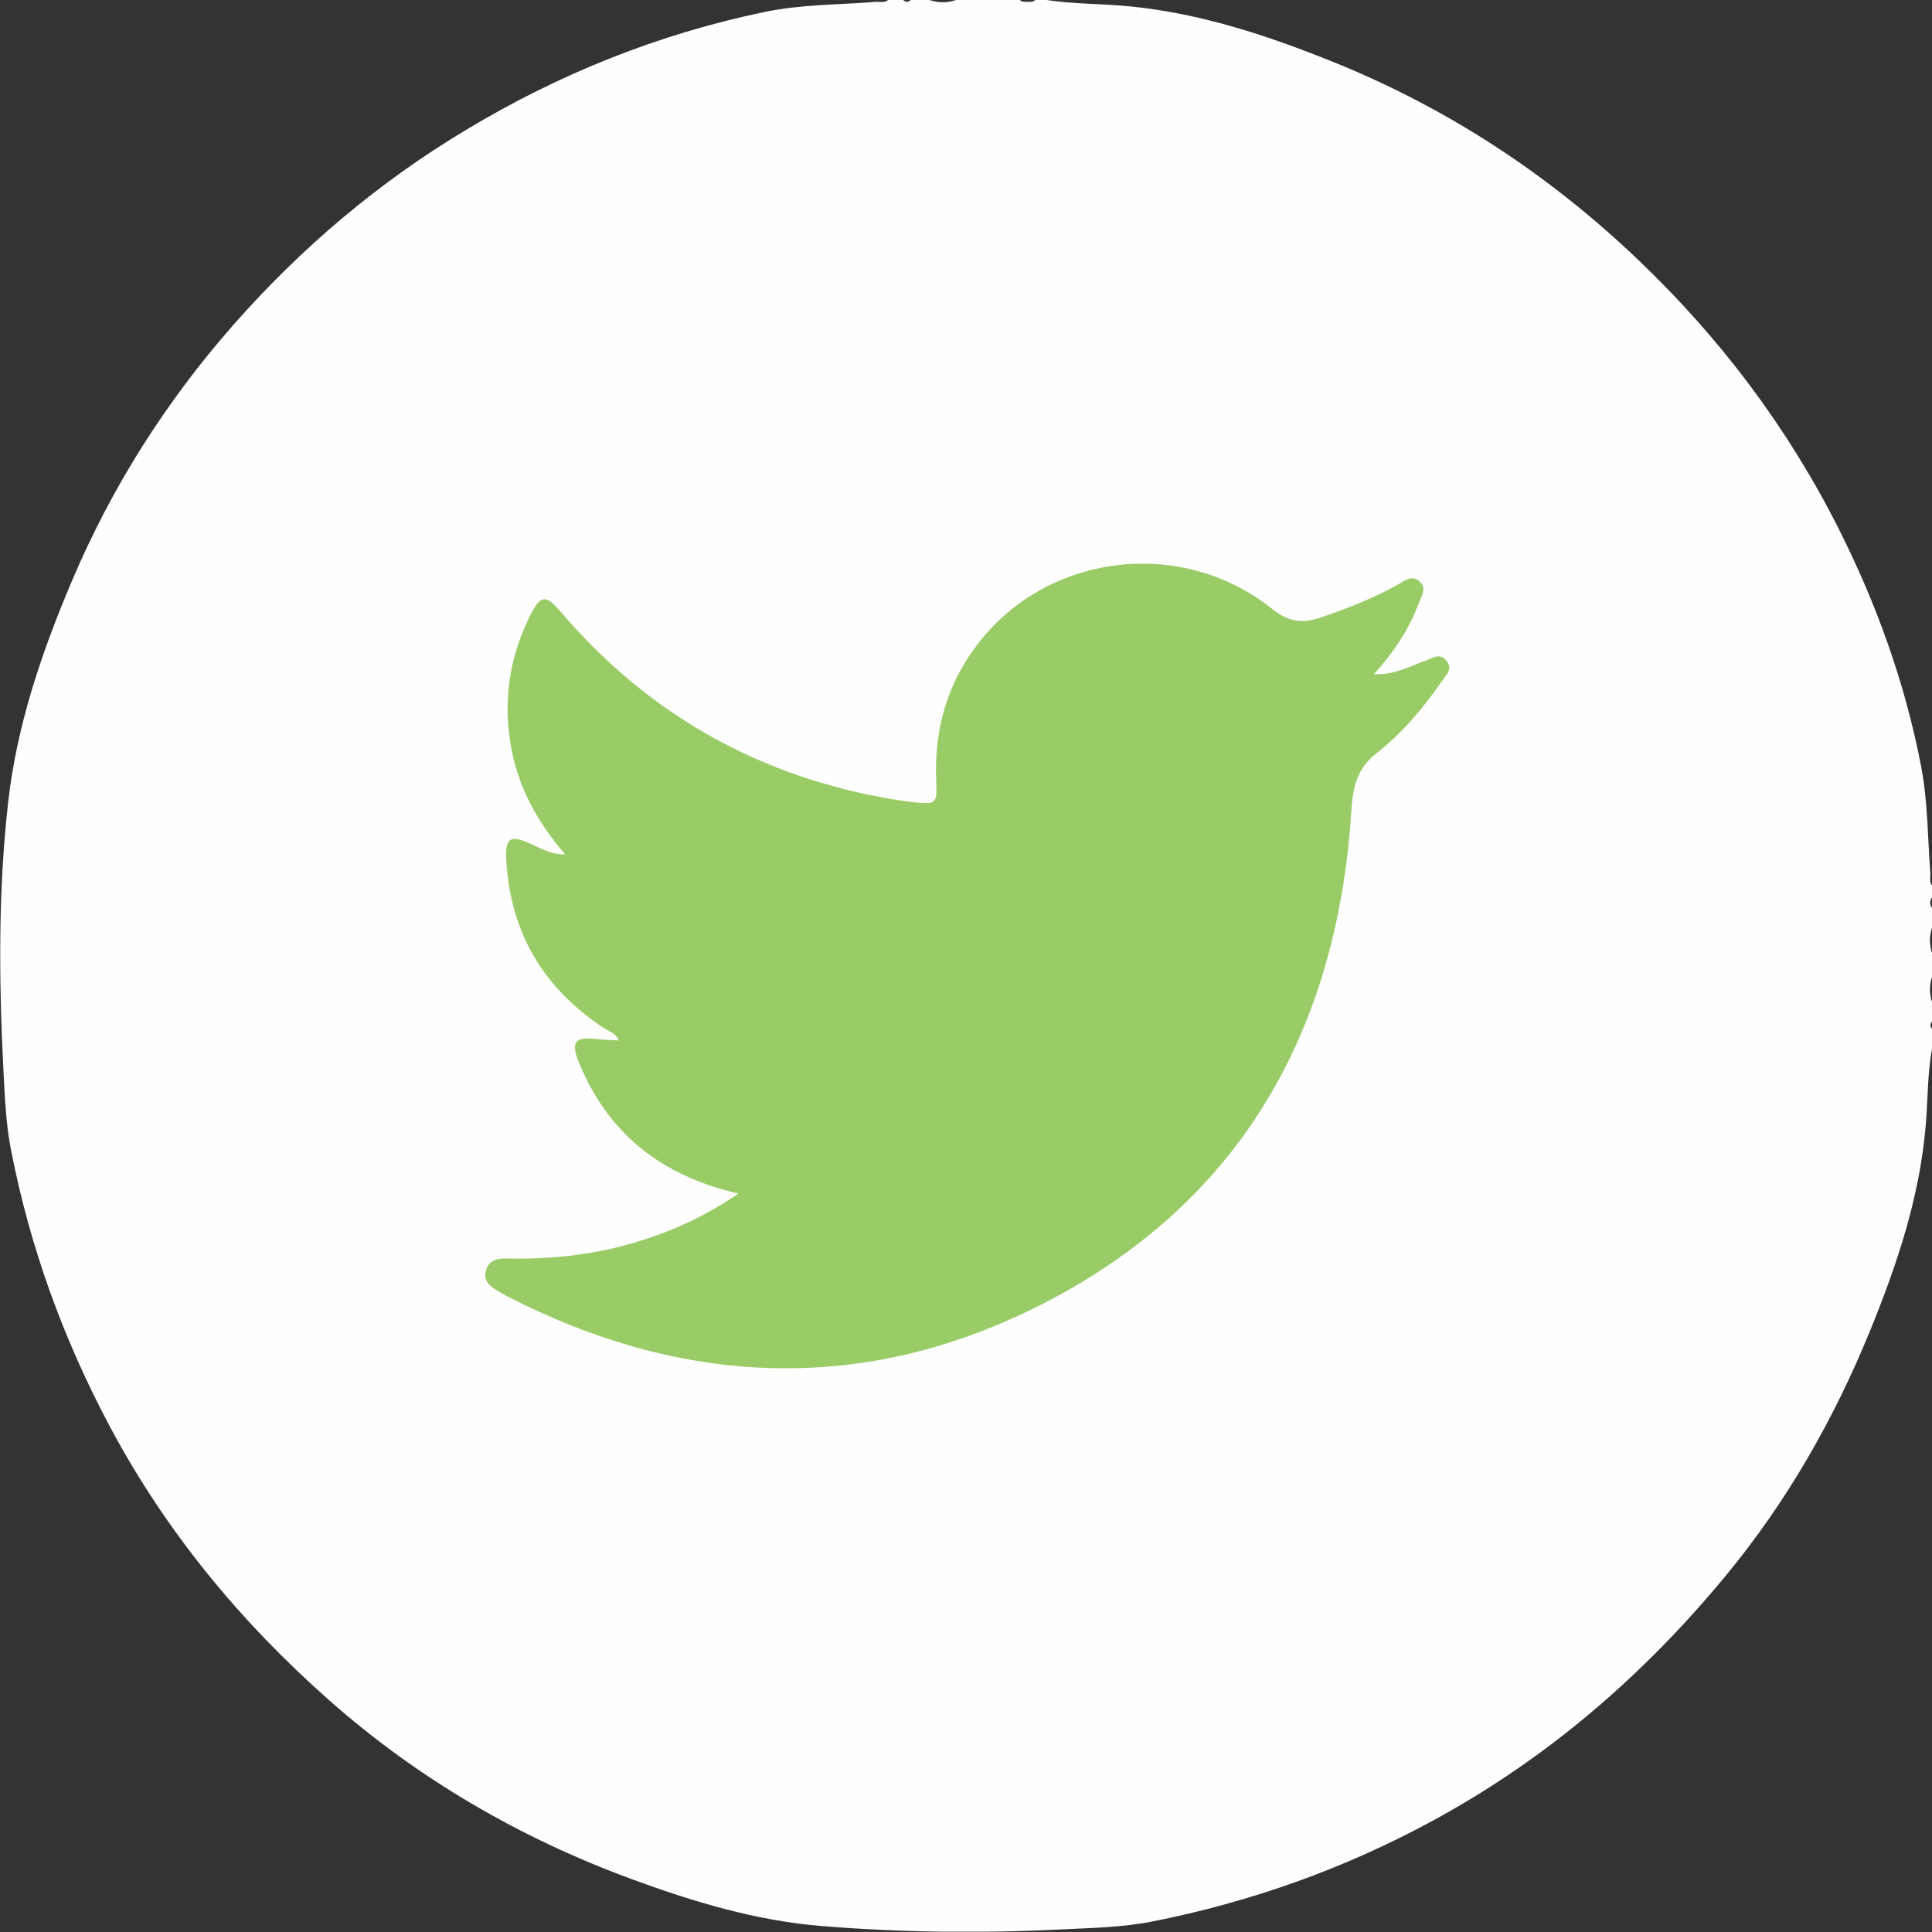 <svg width="60" height="60" viewBox="0 0 60 60" fill="none" xmlns="http://www.w3.org/2000/svg">
<rect x="0" y="0" width="60" height="60" fill="#333333" stroke="none"/>
<mask id="mask0_1_366" style="mask-type:alpha" maskUnits="userSpaceOnUse" x="0" y="0" width="60" height="60">
<circle cx="30" cy="30" r="30" fill="#D9D9D9"/>
</mask>
<g mask="url(#mask0_1_366)">
</g>
<g clip-path="url(#clip0_1_366)">
<path d="M29.689 0C30.352 0 31.015 0 31.677 0C31.741 0.07 31.829 0.055 31.913 0.058C31.994 0.055 32.082 0.07 32.148 0C32.265 0 32.384 0 32.5 0C33.37 0.131 34.25 0.113 35.123 0.201C37.315 0.422 39.388 1.111 41.414 1.928C44.958 3.361 48.095 5.416 50.871 8.065C53.424 10.501 55.511 13.269 57.096 16.409C58.276 18.749 59.163 21.208 59.66 23.79C59.872 24.883 59.863 26.003 59.948 27.113C59.956 27.244 59.904 27.386 60.006 27.506C60.006 27.622 60.006 27.741 60.006 27.857C59.922 27.974 59.922 28.093 60.006 28.209C60.006 28.404 60.006 28.599 60.006 28.794C59.913 29.067 59.913 29.34 60.006 29.613C60.006 29.849 60.006 30.081 60.006 30.317C59.913 30.59 59.913 30.863 60.006 31.137C60.006 31.331 60.006 31.526 60.006 31.721C59.933 31.8 59.933 31.878 60.006 31.957C60.006 32.151 60.006 32.346 60.006 32.541C59.861 33.314 59.872 34.099 59.811 34.881C59.631 37.143 58.919 39.265 58.072 41.338C56.953 44.077 55.497 46.63 53.607 48.92C51.051 52.02 48.066 54.601 44.522 56.529C41.757 58.035 38.835 59.073 35.754 59.68C34.832 59.86 33.899 59.872 32.971 59.919C30.471 60.044 27.971 60.017 25.476 59.811C23.456 59.642 21.534 59.061 19.647 58.369C16.17 57.093 13.007 55.261 10.231 52.81C7.48 50.38 5.166 47.586 3.425 44.327C1.971 41.603 0.933 38.745 0.343 35.719C0.18 34.884 0.148 34.041 0.105 33.198C-0.035 30.427 -0.058 27.651 0.256 24.892C0.526 22.511 1.297 20.252 2.227 18.057C3.468 15.127 5.157 12.463 7.259 10.077C9.358 7.696 11.757 5.658 14.49 4.024C17.371 2.291 20.45 1.058 23.744 0.372C24.877 0.134 26.04 0.151 27.189 0.058C27.32 0.047 27.462 0.102 27.581 0C27.738 0 27.892 0 28.049 0C28.128 0.073 28.206 0.073 28.285 0C28.48 0 28.674 0 28.869 0C29.142 0.093 29.416 0.093 29.689 0Z" fill="#FEFEFE"/>
<path d="M22.935 37.067C20.534 36.515 18.915 35.215 18.005 33.064C17.702 32.346 17.836 32.18 18.586 32.273C18.778 32.297 18.973 32.297 19.214 32.311C19.121 32.076 18.921 32.038 18.775 31.942C16.883 30.703 15.845 28.968 15.723 26.703C15.685 26.02 15.842 25.924 16.455 26.194C16.784 26.34 17.101 26.537 17.557 26.537C16.641 25.488 16.045 24.351 15.842 23.023C15.629 21.644 15.85 20.345 16.47 19.106C16.789 18.47 16.944 18.455 17.415 19.002C20.046 22.081 23.351 23.996 27.328 24.752C27.671 24.819 28.02 24.874 28.369 24.912C29.076 24.991 29.105 24.959 29.076 24.261C29.003 22.618 29.436 21.136 30.48 19.854C32.686 17.147 36.757 16.711 39.507 18.909C39.969 19.278 40.394 19.383 40.955 19.197C41.806 18.912 42.638 18.586 43.423 18.15C43.618 18.042 43.824 17.851 44.062 18.039C44.339 18.258 44.141 18.513 44.062 18.731C43.766 19.54 43.289 20.246 42.667 20.941C43.309 20.961 43.786 20.691 44.286 20.511C44.496 20.435 44.719 20.266 44.923 20.519C45.127 20.775 44.917 20.955 44.789 21.139C44.211 21.979 43.556 22.761 42.754 23.386C42.147 23.86 42.016 24.435 41.969 25.162C41.536 32.023 38.513 37.379 32.32 40.524C26.84 43.306 21.229 43.074 15.749 40.257C15.644 40.204 15.545 40.14 15.443 40.082C15.208 39.949 15.016 39.777 15.086 39.48C15.161 39.158 15.409 39.076 15.714 39.082C17.028 39.114 18.322 38.986 19.589 38.623C20.743 38.291 21.836 37.818 22.935 37.067Z" fill="#99CC66"/>
</g>
<defs>
<clipPath id="clip0_1_366">
<rect width="60" height="59.991" fill="white"/>
</clipPath>
</defs>
</svg>
